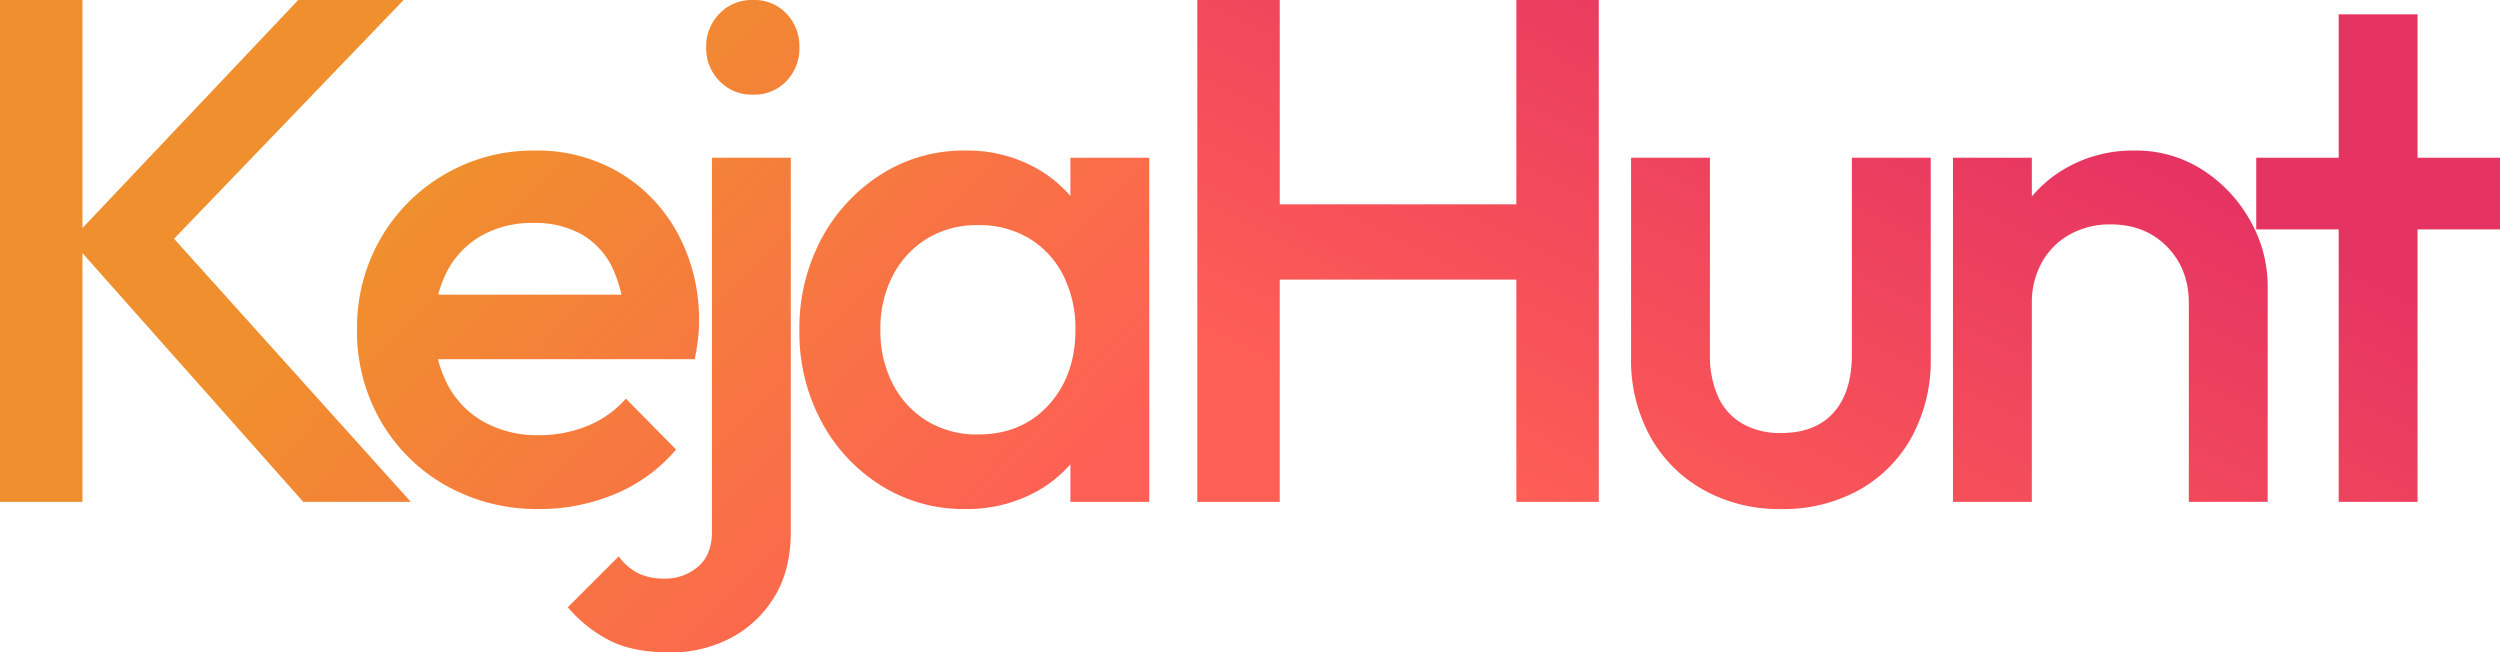 <svg xmlns="http://www.w3.org/2000/svg" xmlns:xlink="http://www.w3.org/1999/xlink" width="697.4" height="182" viewBox="0 0 697.4 182">
  <defs>
    <linearGradient id="linear-gradient" x1="0.084" y1="0.789" x2="0.706" y2="0.345" gradientUnits="objectBoundingBox">
      <stop offset="0" stop-color="#fe5f55"/>
      <stop offset="1" stop-color="#e63462"/>
    </linearGradient>
    <linearGradient id="linear-gradient-2" x1="0.332" y1="0.372" x2="0.956" y2="0.713" gradientUnits="objectBoundingBox">
      <stop offset="0" stop-color="#f08f2d"/>
      <stop offset="1" stop-color="#fe5f55"/>
    </linearGradient>
  </defs>
  <g id="Group_1" data-name="Group 1" transform="translate(-208.2 -159)">
    <path id="Path_2" data-name="Path 2" d="M15.2,0V-140h23V0Zm89,0V-140h23V0ZM31-62V-83h78.2v21ZM178,2a43.134,43.134,0,0,1-21.7-5.4,38.307,38.307,0,0,1-14.8-14.9,44.194,44.194,0,0,1-5.3-21.9V-96h22v54.8a27.858,27.858,0,0,0,2.3,11.9,16.537,16.537,0,0,0,6.8,7.5A21.028,21.028,0,0,0,178-19.2q9.6,0,14.7-5.7t5.1-16.3V-96h22v55.8a44.613,44.613,0,0,1-5.3,22.1A37.805,37.805,0,0,1,199.8-3.3,43.631,43.631,0,0,1,178,2ZM291.8,0V-55.4q0-9.6-6.1-15.8T270-77.4a22.93,22.93,0,0,0-11.4,2.8,19.943,19.943,0,0,0-7.8,7.8A22.93,22.93,0,0,0,248-55.4l-8.6-4.8a38.967,38.967,0,0,1,4.8-19.5,35.171,35.171,0,0,1,13.3-13.4A37.546,37.546,0,0,1,276.6-98a34.261,34.261,0,0,1,19.2,5.5A39.63,39.63,0,0,1,309-78.3a36.976,36.976,0,0,1,4.8,18.1V0ZM226,0V-96h22V0ZM333.6,0V-136h22V0Zm-23-76V-96h68v20Z" transform="translate(527 299)" fill="url(#linear-gradient)"/>
    <path id="Path_1" data-name="Path 1" d="M99.8,0,35-73l63.4-67h29.4l-70,72.8L58-79.8,129.8,0ZM15.2,0V-140h23V0ZM165.6,2a51.707,51.707,0,0,1-25.9-6.5,48.359,48.359,0,0,1-18.2-17.9A49.574,49.574,0,0,1,114.8-48a49.616,49.616,0,0,1,6.6-25.5,49.036,49.036,0,0,1,17.9-17.9A48.851,48.851,0,0,1,164.4-98a45.051,45.051,0,0,1,23.7,6.2,44.154,44.154,0,0,1,16.2,17,50.47,50.47,0,0,1,5.9,24.6,41.112,41.112,0,0,1-.3,4.9q-.3,2.5-.9,5.5H130.2v-18h67.4l-8.2,7.2A36.694,36.694,0,0,0,186-65.4a21.458,21.458,0,0,0-8.5-9.2A26.448,26.448,0,0,0,164-77.8a28.564,28.564,0,0,0-14.6,3.6,24.608,24.608,0,0,0-9.6,10.1,33.036,33.036,0,0,0-3.4,15.5A33.28,33.28,0,0,0,140-32.8a25.387,25.387,0,0,0,10.2,10.5,30.554,30.554,0,0,0,15.2,3.7,35.562,35.562,0,0,0,13.7-2.6,28.555,28.555,0,0,0,10.7-7.6l14,14.2a44.905,44.905,0,0,1-17,12.4A54.189,54.189,0,0,1,165.6,2Zm36.6,40q-10.2,0-16.7-3.2a38.213,38.213,0,0,1-11.9-9.4l14.2-14.2a15.465,15.465,0,0,0,5.4,4.7,16.443,16.443,0,0,0,7.4,1.5,13.93,13.93,0,0,0,9.3-3.3q3.9-3.3,3.9-9.7V-96h22V8.2q0,11-4.7,18.5a31.067,31.067,0,0,1-12.3,11.4A35.823,35.823,0,0,1,202.2,42Zm23-155.6a12.439,12.439,0,0,1-9.3-3.8,12.948,12.948,0,0,1-3.7-9.4,12.949,12.949,0,0,1,3.7-9.4,12.439,12.439,0,0,1,9.3-3.8,12.356,12.356,0,0,1,9.4,3.8,13.143,13.143,0,0,1,3.6,9.4,13.143,13.143,0,0,1-3.6,9.4A12.356,12.356,0,0,1,225.2-113.6ZM284.4,2a43.248,43.248,0,0,1-23.5-6.6,47.2,47.2,0,0,1-16.6-17.9,52.4,52.4,0,0,1-6.1-25.3,52.813,52.813,0,0,1,6.1-25.5,47.978,47.978,0,0,1,16.6-18A42.769,42.769,0,0,1,284.4-98a39.628,39.628,0,0,1,19.5,4.7,35.848,35.848,0,0,1,13.5,12.9,35.01,35.01,0,0,1,5,18.6v27.6a35.556,35.556,0,0,1-4.9,18.6A34.906,34.906,0,0,1,304-2.7,40.2,40.2,0,0,1,284.4,2ZM288-18.8q12.2,0,19.7-8.2t7.5-21a32.729,32.729,0,0,0-3.4-15.2,25.339,25.339,0,0,0-9.5-10.3A27.033,27.033,0,0,0,288-77.2a26.647,26.647,0,0,0-14.1,3.7,26.034,26.034,0,0,0-9.6,10.3A31.958,31.958,0,0,0,260.8-48a31.958,31.958,0,0,0,3.5,15.2,26.034,26.034,0,0,0,9.6,10.3A26.647,26.647,0,0,0,288-18.8ZM313.8,0V-25.8l3.8-23.4-3.8-23.2V-96h22V0Z" transform="translate(193 299)" fill="url(#linear-gradient-2)"/>
  </g>
</svg>
